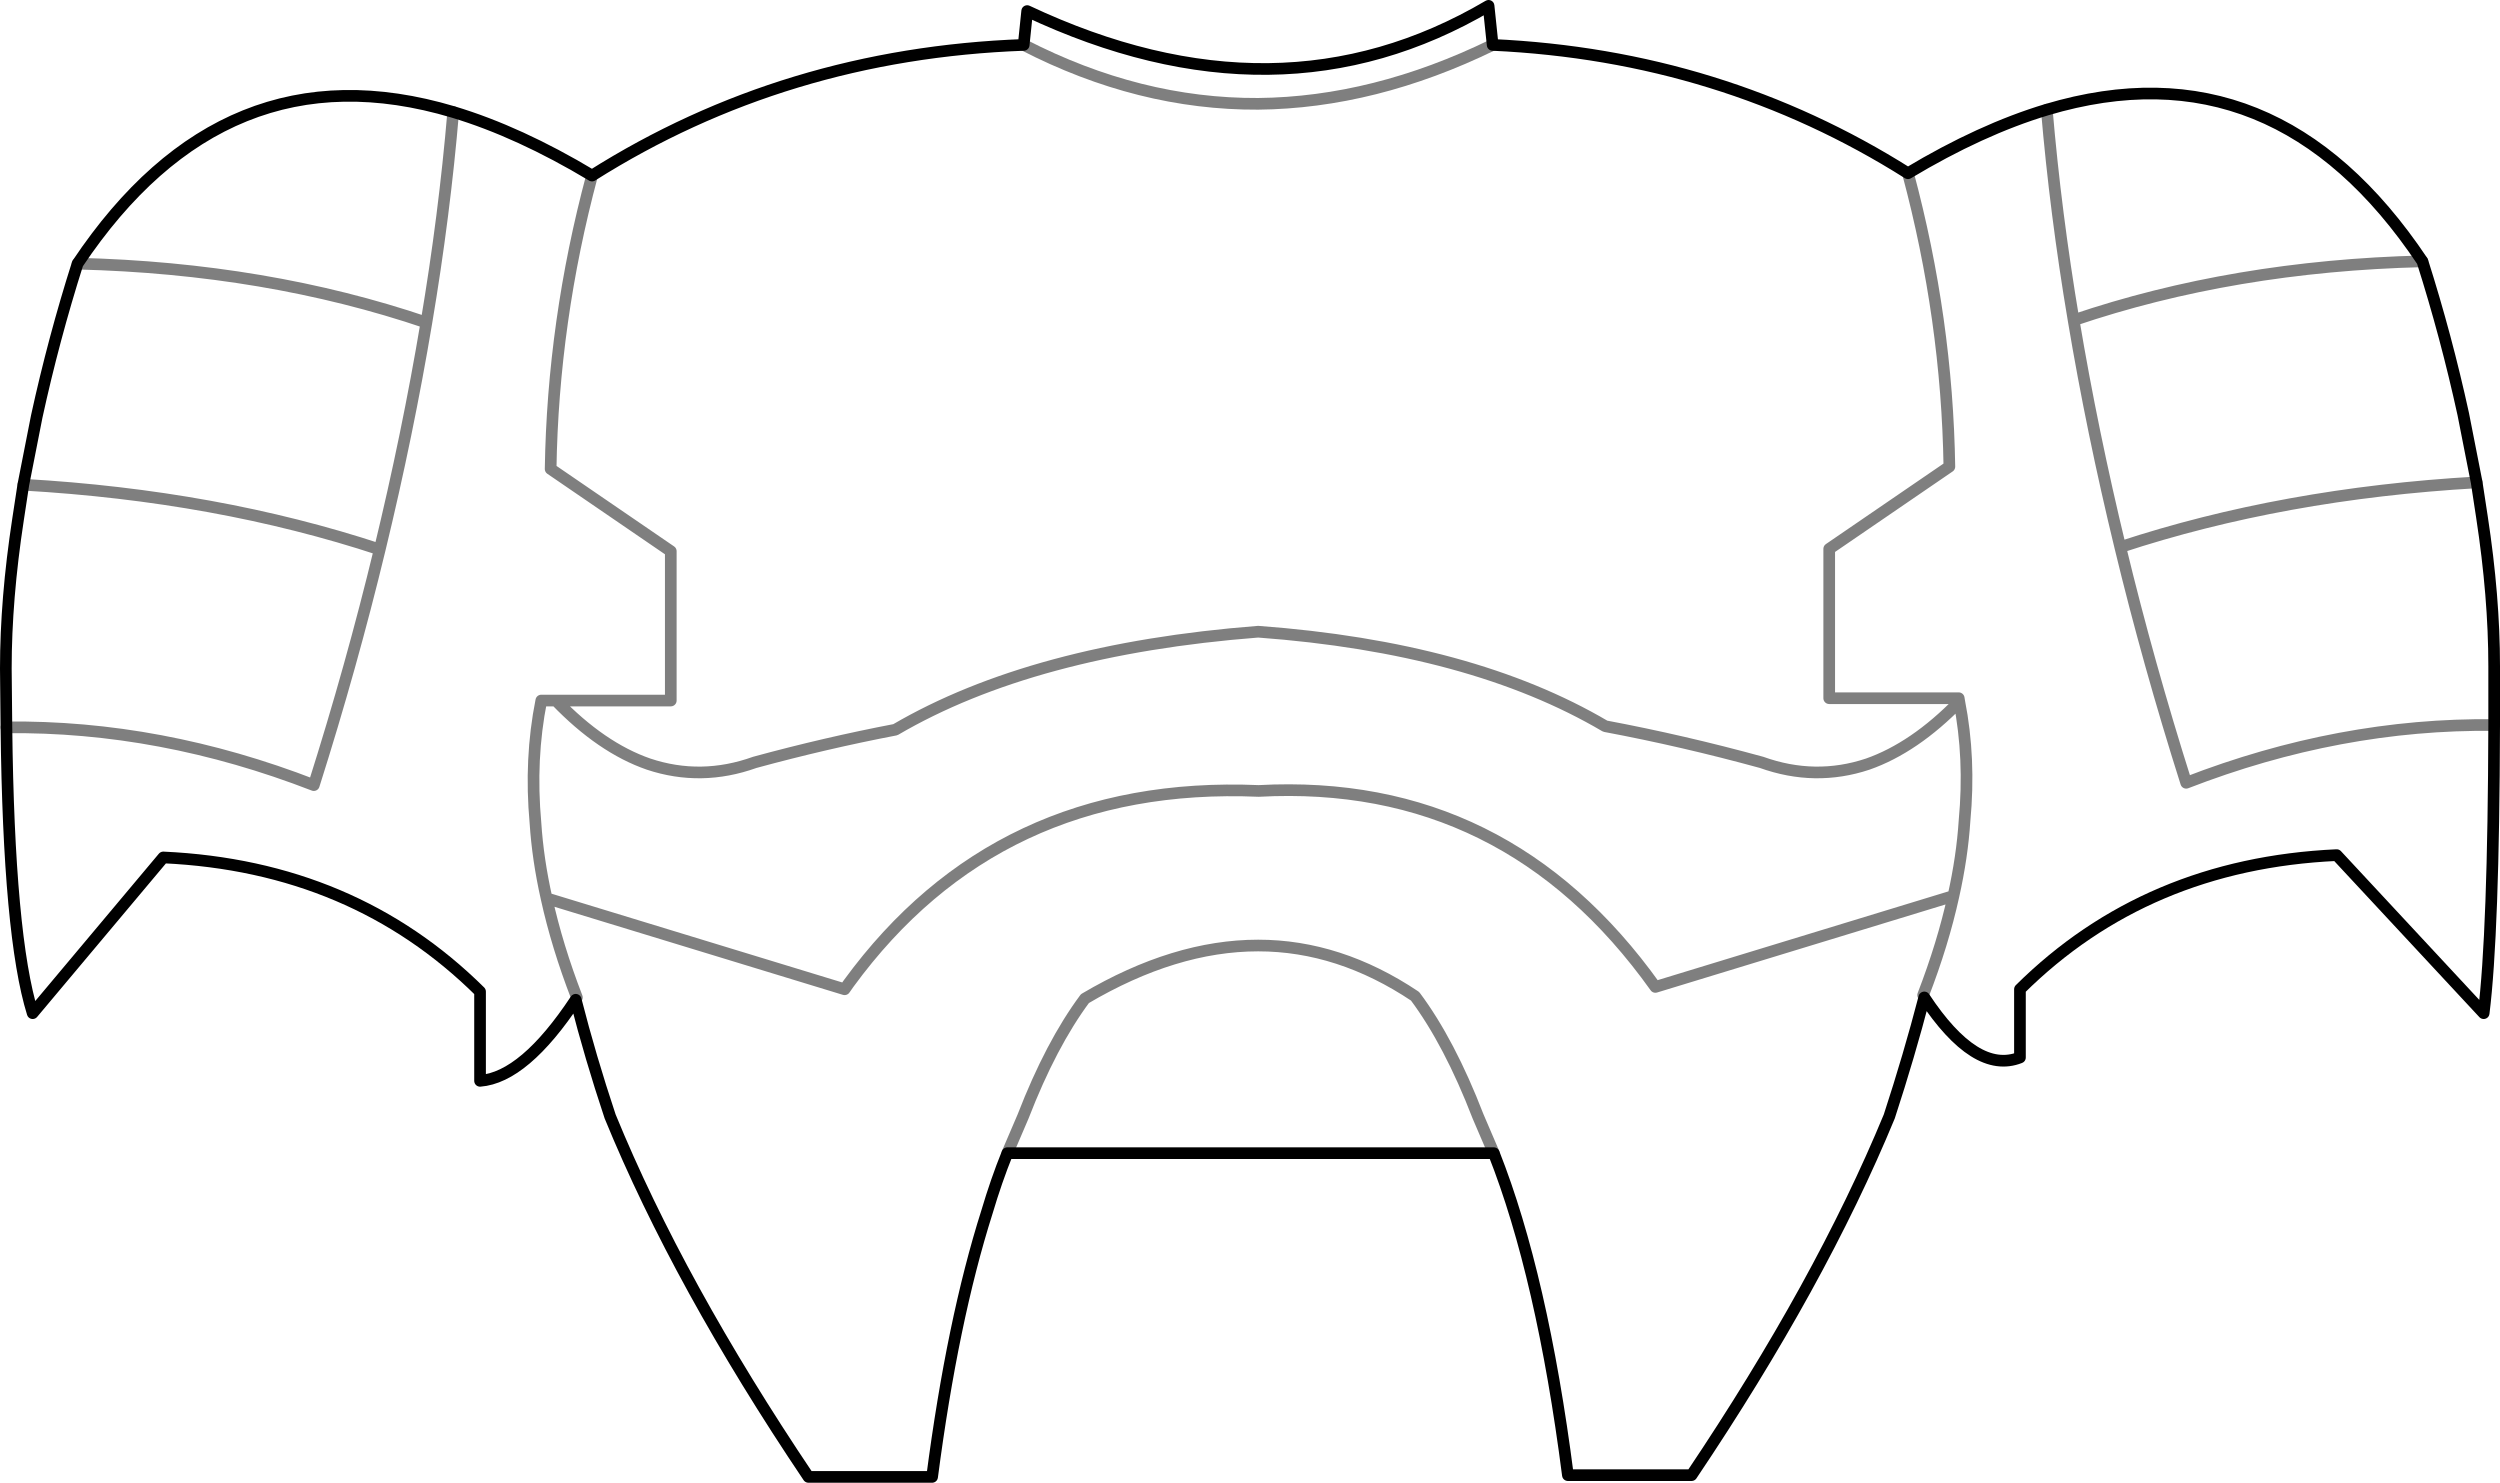 <?xml version="1.0" encoding="UTF-8" standalone="no"?>
<svg xmlns:xlink="http://www.w3.org/1999/xlink" height="127.1px" width="214.3px" xmlns="http://www.w3.org/2000/svg">
  <g transform="matrix(1.0, 0.0, 0.0, 1.0, -292.05, -180.4)">
    <path d="M342.8 195.45 Q359.35 185.0 379.8 184.25 L380.1 181.35 Q401.65 191.5 419.65 180.9 L420.0 184.25 Q439.6 185.15 455.6 195.25 461.85 191.5 467.5 189.8 487.1 183.95 499.7 202.8 501.75 209.25 503.2 215.9 L504.35 221.75 504.8 224.7 Q505.85 231.55 505.85 237.5 L505.85 242.55 Q505.8 260.45 504.95 267.25 L492.35 253.7 Q476.05 254.45 465.2 265.2 L465.2 271.05 Q461.4 272.55 457.0 265.9 455.7 270.9 454.0 276.1 448.1 290.4 437.05 306.85 L426.45 306.85 Q424.25 289.75 420.1 279.25 L378.4 279.25 Q377.45 281.6 376.65 284.3 373.7 293.6 371.95 307.0 L361.35 307.0 Q350.25 290.5 344.35 276.1 342.65 271.0 341.4 266.1 337.0 272.75 333.2 273.05 L333.2 265.4 Q322.35 254.65 306.05 253.9 L294.85 267.25 Q292.8 260.65 292.6 242.75 L292.55 237.7 Q292.55 231.75 293.6 224.9 L294.05 221.95 295.2 216.1 Q296.65 209.45 298.7 203.0 311.3 184.15 330.9 190.0 336.55 191.7 342.8 195.45" fill="none" stroke="#000000" stroke-linecap="round" stroke-linejoin="round" stroke-width="1.0"/>
    <path d="M342.8 195.45 Q339.45 207.95 339.25 220.6 L349.55 227.65 349.55 240.45 339.7 240.45 Q343.6 244.5 347.65 245.9 352.15 247.4 356.75 245.75 362.8 244.1 368.8 242.95 380.6 236.05 399.9 234.55 418.2 235.9 429.65 242.65 436.3 243.9 443.05 245.75 447.65 247.4 452.15 245.9 456.15 244.5 460.0 240.55 L459.95 240.25 448.85 240.25 448.85 227.45 459.15 220.4 Q458.95 207.75 455.6 195.25 M420.0 184.25 Q409.85 189.2 399.9 189.3 389.7 189.35 379.8 184.25 M505.85 242.55 Q492.6 242.4 479.45 247.5 476.2 237.25 473.8 227.3 471.4 217.4 469.8 207.85 468.25 198.65 467.5 189.8 M420.1 279.25 L418.75 276.1 Q416.3 269.75 413.35 265.8 406.85 261.45 399.9 261.45 392.75 261.45 385.05 266.0 382.15 269.9 379.75 276.1 L378.4 279.25 M460.0 240.55 Q460.95 245.4 460.45 250.75 460.25 253.85 459.5 257.2 458.6 261.3 456.9 265.7 L457.0 265.9 M339.7 240.45 L338.45 240.45 Q337.45 245.45 337.95 250.95 338.15 254.05 338.9 257.4 L364.45 265.2 364.8 264.7 Q377.55 247.25 399.95 248.2 421.15 247.05 433.95 265.0 L459.5 257.2 M294.05 221.95 Q310.65 222.9 324.6 227.5 327.0 217.6 328.6 208.05 314.9 203.4 298.7 203.0 M341.4 266.1 L341.5 265.9 Q339.8 261.5 338.9 257.4 M469.8 207.85 Q483.5 203.2 499.7 202.8 M504.35 221.75 Q487.75 222.7 473.8 227.3 M328.6 208.05 Q330.15 198.85 330.9 190.0 M292.6 242.75 Q305.8 242.6 318.95 247.7 322.2 237.45 324.6 227.5" fill="none" stroke="#000000" stroke-linecap="round" stroke-linejoin="round" stroke-opacity="0.502" stroke-width="1.0"/>
  </g>
</svg>
